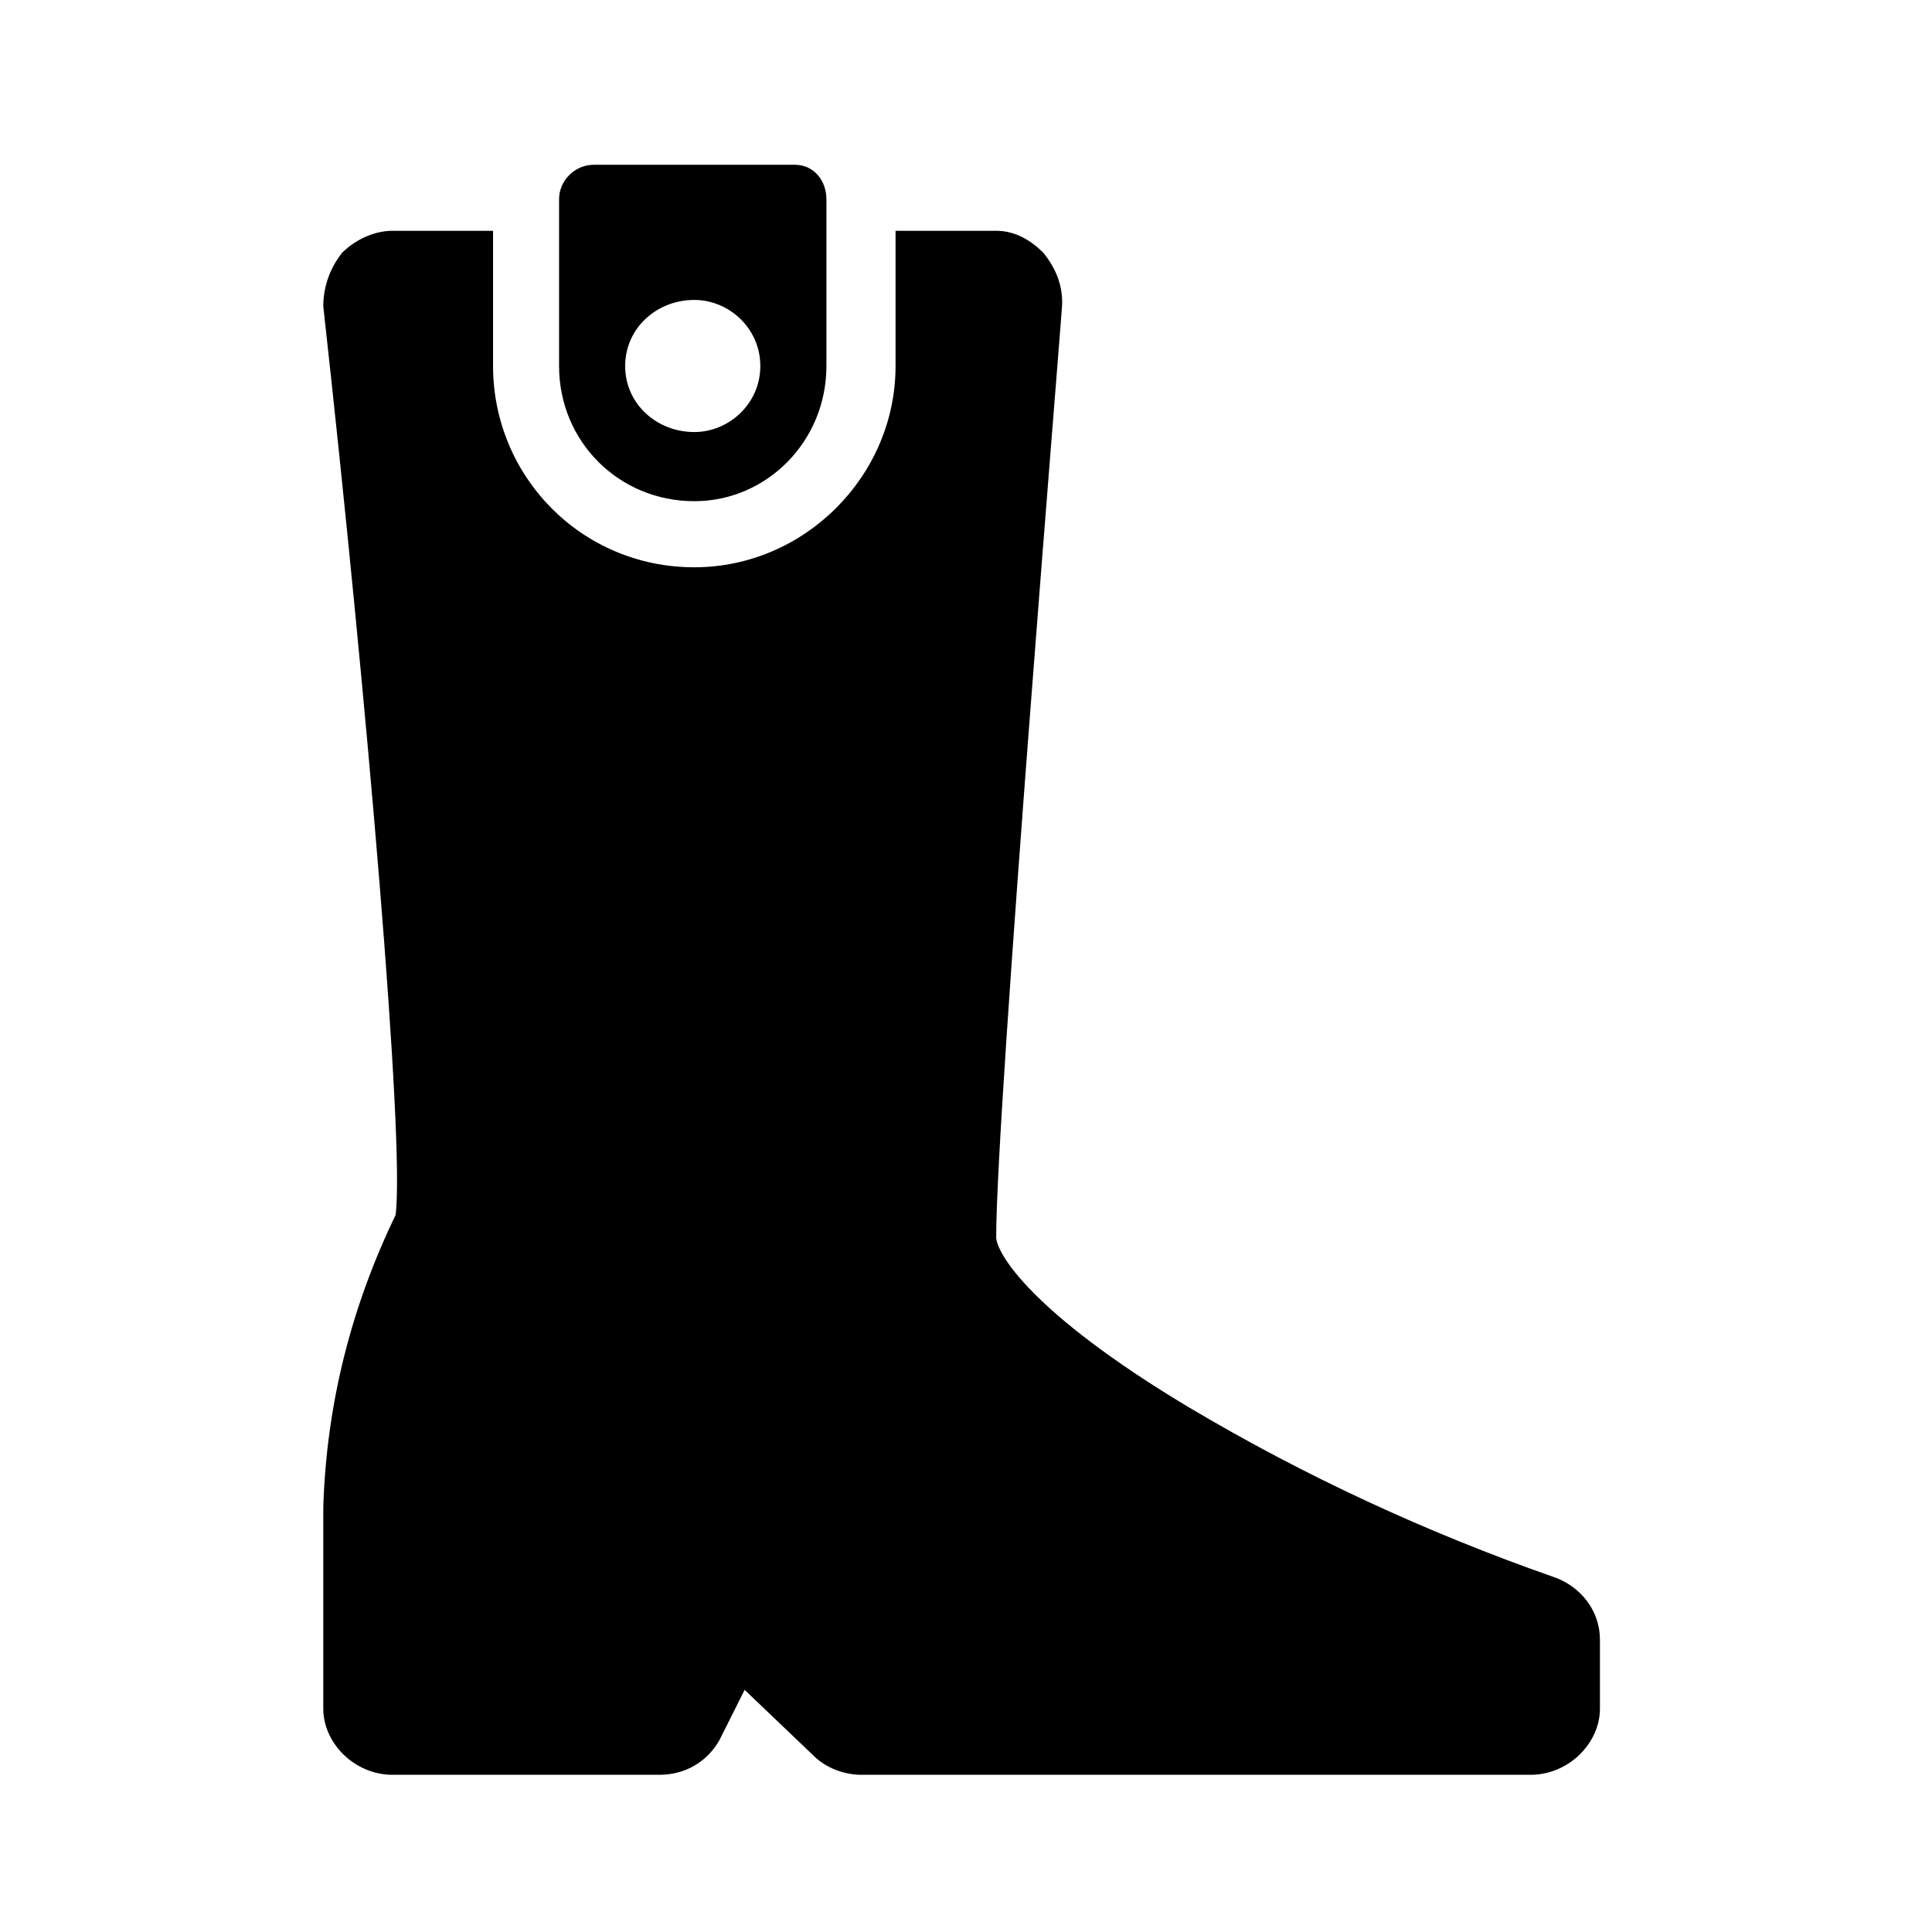 <?xml version="1.0" encoding="UTF-8"?>
<svg width="24px" height="24px" viewBox="0 0 24 24" version="1.1" xmlns="http://www.w3.org/2000/svg" xmlns:xlink="http://www.w3.org/1999/xlink">
    <title>icon-horse-riding</title>
    <g id="Icon" stroke="none" stroke-width="1" fill="none" fill-rule="evenodd">
        <g id="icon-horse-riding">
            <rect id="Bg" x="0" y="0" width="24" height="24"></rect>
            <path d="M19.289,19.586 C17.727,19.039 16.203,18.336 14.758,17.476 C12.805,16.305 12.375,15.562 12.375,15.367 C12.375,13.765 13.195,3.883 13.195,3.765 C13.195,3.531 13.117,3.336 12.961,3.14 C12.805,2.984 12.609,2.867 12.375,2.867 L11.125,2.867 L11.125,4.547 C11.125,5.914 9.992,7.047 8.625,7.047 C7.219,7.047 6.125,5.914 6.125,4.547 L6.125,2.867 L4.875,2.867 C4.641,2.867 4.406,2.984 4.25,3.14 C4.094,3.336 4.016,3.57 4.016,3.805 C4.562,8.726 5.031,14.195 4.914,15.094 C4.367,16.226 4.055,17.437 4.016,18.726 L4.016,21.226 C4.016,21.656 4.406,22.047 4.875,22.047 L8.195,22.047 C8.508,22.047 8.781,21.89 8.937,21.617 L9.25,20.992 L10.109,21.812 C10.266,21.969 10.5,22.047 10.695,22.047 L19.016,22.047 C19.484,22.047 19.875,21.656 19.875,21.226 L19.875,20.367 C19.875,20.015 19.641,19.703 19.289,19.586 Z M8.625,6.226 C9.523,6.226 10.266,5.484 10.266,4.547 L10.266,2.476 C10.266,2.242 10.109,2.047 9.875,2.047 L7.375,2.047 C7.141,2.047 6.945,2.242 6.945,2.476 L6.945,4.547 C6.945,5.484 7.687,6.226 8.625,6.226 Z M8.625,3.726 C9.055,3.726 9.445,4.078 9.445,4.547 C9.445,5.015 9.055,5.367 8.625,5.367 C8.156,5.367 7.766,5.015 7.766,4.547 C7.766,4.078 8.156,3.726 8.625,3.726 Z" id="Shape" fill="#000000" fill-rule="nonzero"></path>
        </g>
    </g>
</svg>